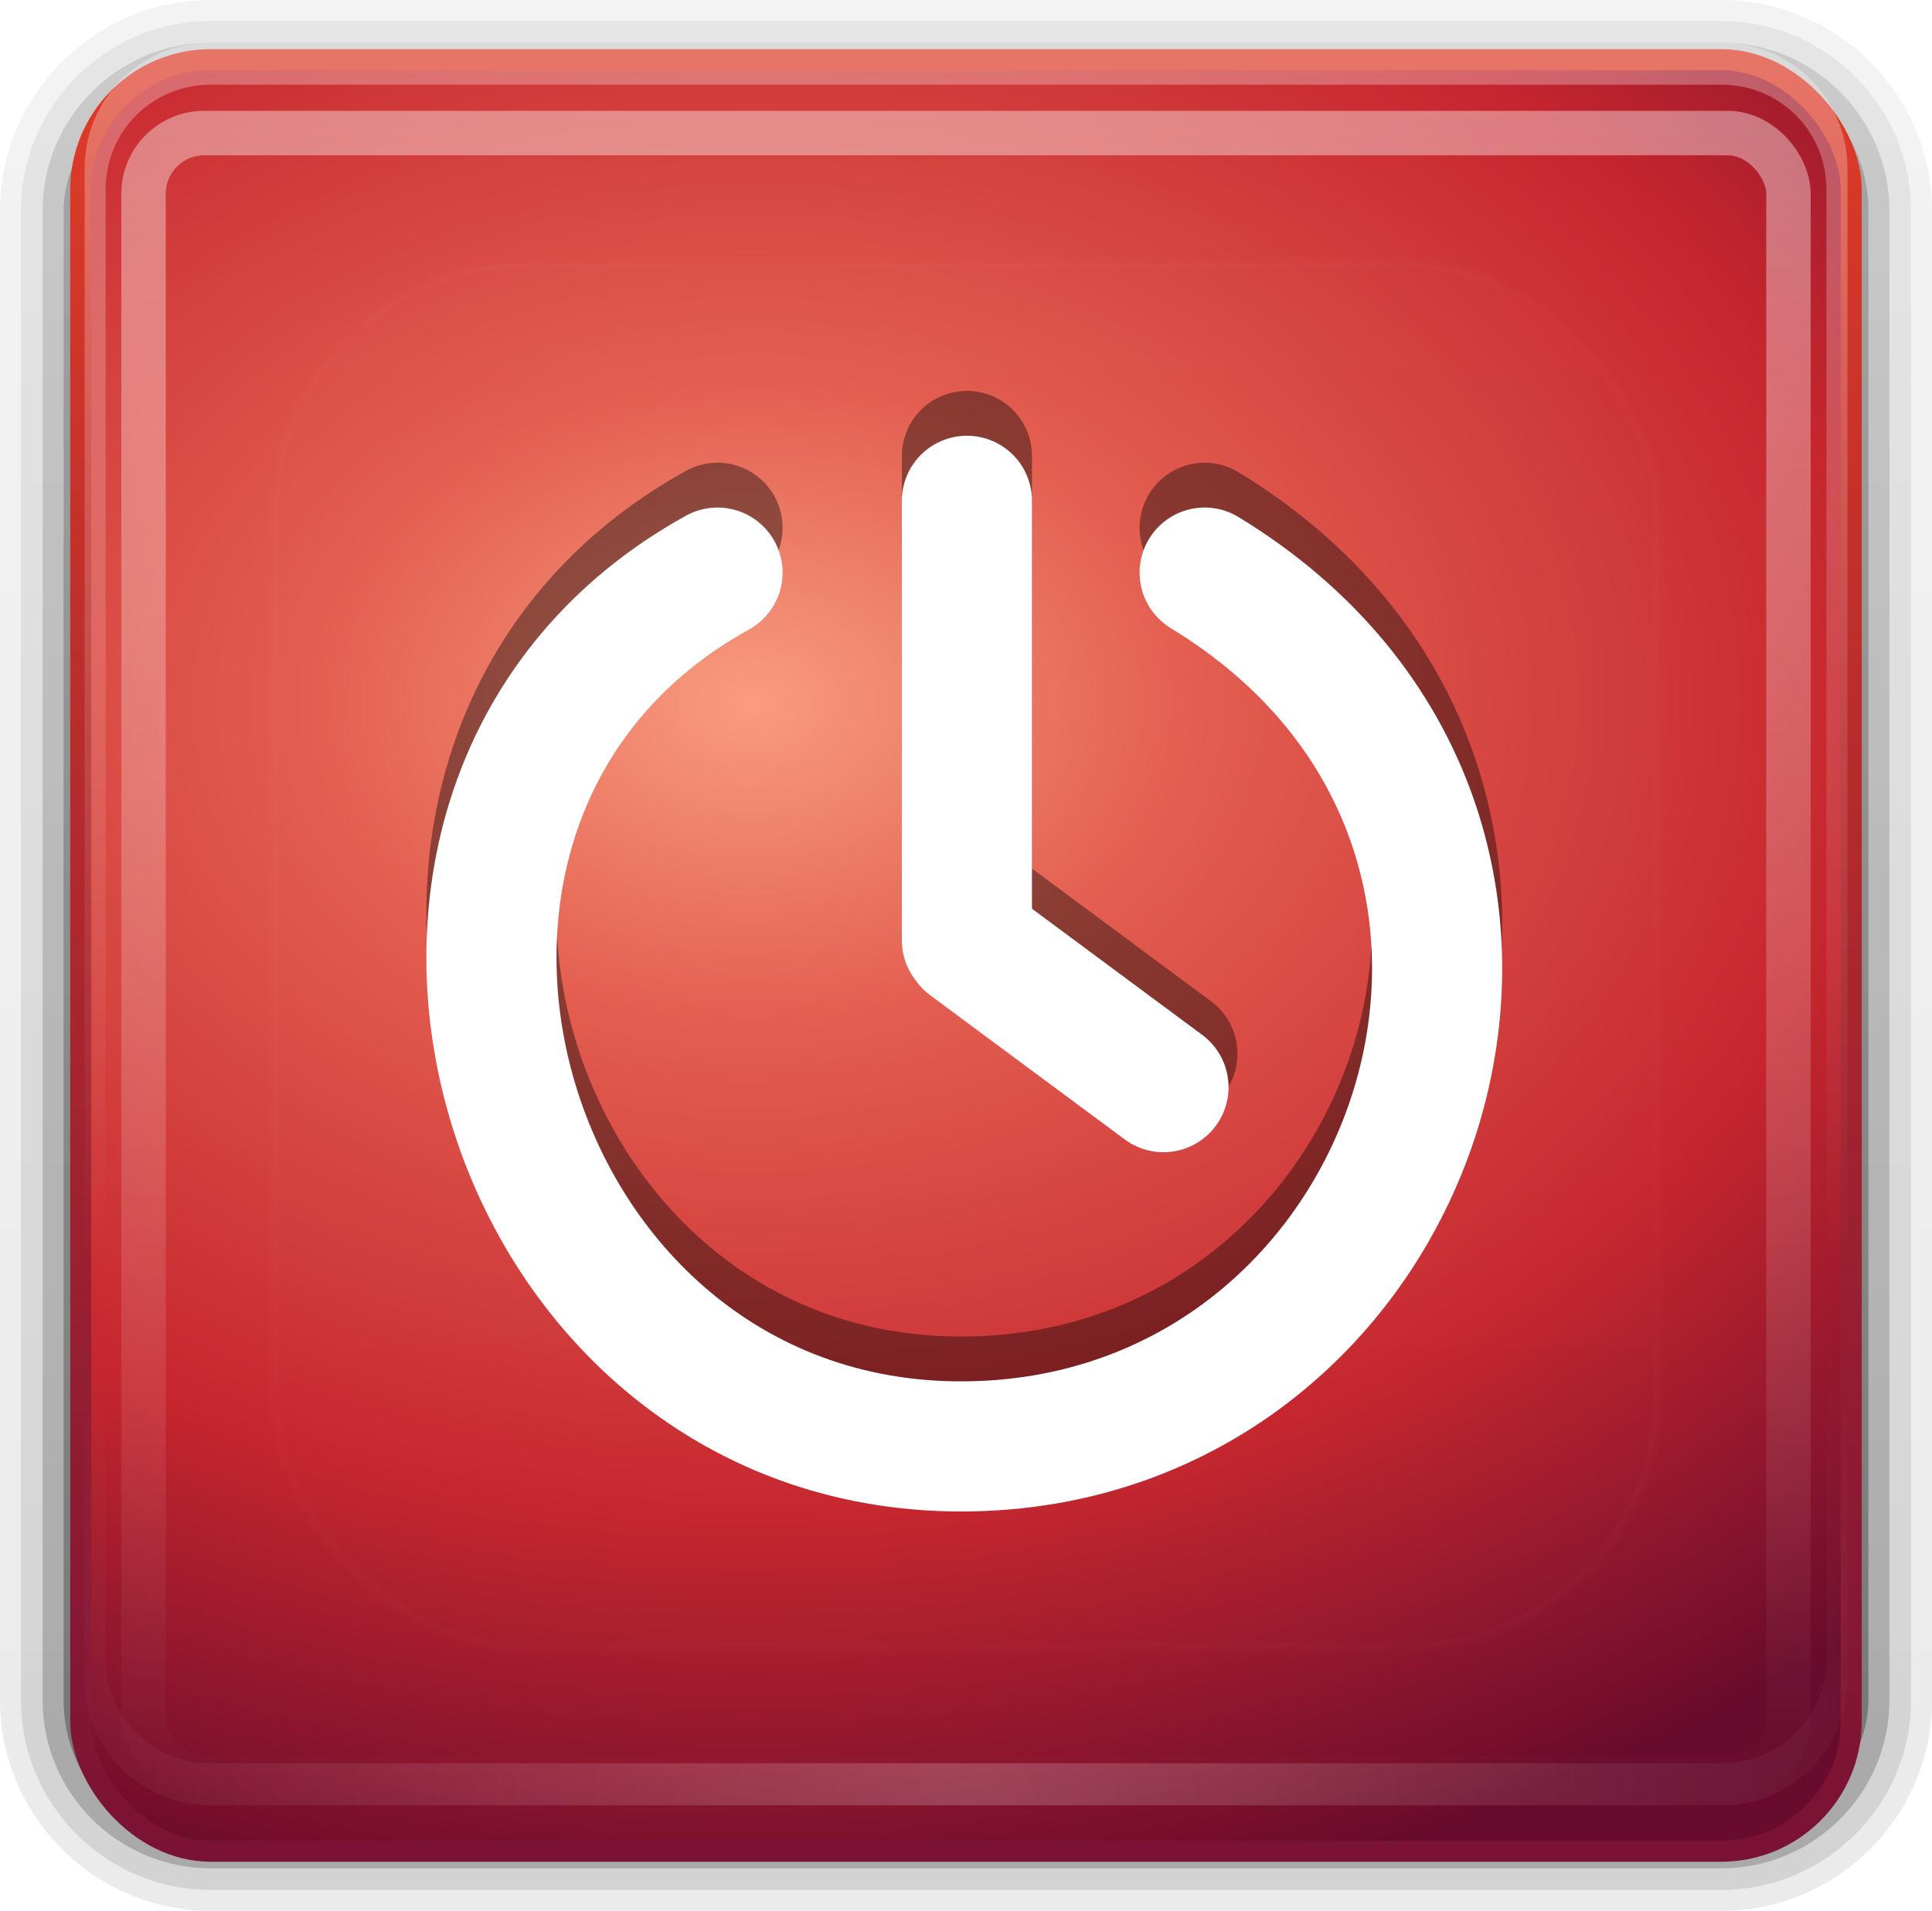 <?xml version="1.0" encoding="UTF-8" standalone="no"?>
<!-- Created with Inkscape (http://www.inkscape.org/) -->

<svg
   xmlns:dc="http://purl.org/dc/elements/1.1/"
   xmlns:cc="http://creativecommons.org/ns#"
   xmlns:rdf="http://www.w3.org/1999/02/22-rdf-syntax-ns#"
   xmlns:svg="http://www.w3.org/2000/svg"
   xmlns="http://www.w3.org/2000/svg"
   xmlns:xlink="http://www.w3.org/1999/xlink"
   xmlns:sodipodi="http://sodipodi.sourceforge.net/DTD/sodipodi-0.dtd"
   xmlns:inkscape="http://www.inkscape.org/namespaces/inkscape"
   width="92.062"
   height="91.062"
   id="svg2"
   version="1.1"
   inkscape:version="0.48.1 r9760"
   sodipodi:docname="Plantilla Faenza (3ª copia).svg">
  <defs
     id="defs4">
    <linearGradient
       gradientTransform="matrix(1.024,0,0,1.012,-1.143,-98.071)"
       gradientUnits="userSpaceOnUse"
       xlink:href="#ButtonShadow-0"
       id="linearGradient3122"
       y2="90.239"
       x2="32.251"
       y1="6.132"
       x1="32.251" />
    <linearGradient
       gradientTransform="translate(0,-97)"
       gradientUnits="userSpaceOnUse"
       xlink:href="#ButtonShadow-0"
       id="linearGradient3721"
       y2="90.239"
       x2="32.251"
       y1="6.132"
       x1="32.251" />
    <linearGradient
       gradientTransform="matrix(1.024,0,0,1.012,-1.143,-98.071)"
       gradientUnits="userSpaceOnUse"
       xlink:href="#ButtonShadow-0"
       id="linearGradient3725"
       y2="90.239"
       x2="32.251"
       y1="6.132"
       x1="32.251" />
    <linearGradient
       gradientTransform="matrix(1.024,0,0,1.012,-1.143,-98.071)"
       gradientUnits="userSpaceOnUse"
       xlink:href="#ButtonShadow-0"
       id="linearGradient3772"
       y2="90.239"
       x2="32.251"
       y1="6.132"
       x1="32.251" />
    <linearGradient
       gradientTransform="matrix(1.024,0,0,1.012,-1.143,-98.071)"
       gradientUnits="userSpaceOnUse"
       xlink:href="#ButtonShadow-0"
       id="linearGradient3780"
       y2="90.239"
       x2="32.251"
       y1="6.132"
       x1="32.251" />
    <linearGradient
       gradientTransform="matrix(1.006,0,0,0.994,100,0)"
       gradientUnits="userSpaceOnUse"
       id="ButtonShadow-0"
       y2="7.017"
       x2="45.448"
       y1="92.54"
       x1="45.448">
      <stop
         offset="0"
         style="stop-color:#000000;stop-opacity:1"
         id="stop3750-8" />
      <stop
         offset="1"
         style="stop-color:#000000;stop-opacity:0.588"
         id="stop3752-5" />
    </linearGradient>
    <linearGradient
       gradientTransform="matrix(0.643,0,0,0.655,6.803,2.723)"
       gradientUnits="userSpaceOnUse"
       xlink:href="#linearGradient5081"
       id="linearGradient4450"
       y2="12.029"
       x2="47.759"
       y1="5.283"
       x1="52.471" />
    <linearGradient
       gradientTransform="matrix(-0.643,0,0,0.655,89.209,2.723)"
       gradientUnits="userSpaceOnUse"
       xlink:href="#linearGradient5081"
       id="linearGradient4447"
       y2="12.778"
       x2="57.254"
       y1="10.53"
       x1="43.476" />
    <linearGradient
       gradientTransform="matrix(0.697,0,0,0.697,3.541,1.937)"
       gradientUnits="userSpaceOnUse"
       xlink:href="#linearGradient5118"
       id="linearGradient4381"
       y2="21.934"
       x2="64.607"
       y1="22.808"
       x1="58.41" />
    <linearGradient
       gradientTransform="matrix(0.697,0,0,0.697,3.541,1.937)"
       gradientUnits="userSpaceOnUse"
       xlink:href="#linearGradient5118"
       id="linearGradient4378"
       y2="55"
       x2="64.706"
       y1="54.138"
       x1="54.881" />
    <linearGradient
       gradientTransform="matrix(0.697,0,0,0.697,3.541,1.937)"
       gradientUnits="userSpaceOnUse"
       xlink:href="#linearGradient5137-9"
       id="linearGradient4375"
       y2="51.703"
       x2="69.919"
       y1="28.056"
       x1="63.582" />
    <linearGradient
       id="linearGradient5118">
      <stop
         offset="0"
         style="stop-color:#de1212;stop-opacity:1"
         id="stop5120" />
      <stop
         offset="0.5"
         style="stop-color:#f36565;stop-opacity:1"
         id="stop5128" />
      <stop
         offset="1"
         style="stop-color:#a20c0c;stop-opacity:1"
         id="stop5122" />
    </linearGradient>
    <linearGradient
       id="linearGradient5137-9">
      <stop
         offset="0"
         style="stop-color:#000000;stop-opacity:1"
         id="stop5139-3" />
      <stop
         offset="1"
         style="stop-color:#000000;stop-opacity:0"
         id="stop5141-7" />
    </linearGradient>
    <linearGradient
       gradientTransform="matrix(1.017,0,0,1.017,-1.103,-1.103)"
       gradientUnits="userSpaceOnUse"
       id="linearGradient5051-4"
       y2="5.425"
       x2="58.65"
       y1="122"
       x1="58.65">
      <stop
         offset="0"
         style="stop-color:#dcdcdc;stop-opacity:1"
         id="stop5053-5" />
      <stop
         offset="0.402"
         style="stop-color:#e4e4e4;stop-opacity:1"
         id="stop5057-0" />
      <stop
         offset="1"
         style="stop-color:#f0f0f0;stop-opacity:1"
         id="stop5055-2" />
    </linearGradient>
    <linearGradient
       spreadMethod="pad"
       gradientTransform="matrix(1.017,0,0,1.017,-1.103,-1.103)"
       gradientUnits="userSpaceOnUse"
       xlink:href="#linearGradient5051-4"
       id="linearGradient5059-3"
       y2="5.425"
       x2="58.65"
       y1="122"
       x1="58.65">
      <stop
         offset="0"
         style="stop-color:#dcdcdc;stop-opacity:1"
         id="stop5061-0" />
      <stop
         offset="0.402"
         style="stop-color:#e4e4e4;stop-opacity:1"
         id="stop5065-6" />
      <stop
         offset="1"
         style="stop-color:#f0f0f0;stop-opacity:1"
         id="stop5063-2" />
    </linearGradient>
    <linearGradient
       spreadMethod="pad"
       gradientTransform="matrix(1.017,0,0,1.017,-1.103,-1.103)"
       gradientUnits="userSpaceOnUse"
       xlink:href="#linearGradient5059-3"
       id="linearGradient5081"
       y2="5.425"
       x2="58.65"
       y1="122"
       x1="58.65">
      <stop
         offset="0"
         style="stop-color:#dcdcdc;stop-opacity:1"
         id="stop5083" />
      <stop
         offset="1"
         style="stop-color:#f0f0f0;stop-opacity:1"
         id="stop5085" />
    </linearGradient>
    <linearGradient
       gradientTransform="matrix(-0.712,0,0,0.712,36.6,2.441)"
       gradientUnits="userSpaceOnUse"
       xlink:href="#linearGradient5137"
       id="linearGradient4233"
       y2="30.389"
       x2="-28.793"
       y1="31.633"
       x1="-32.474" />
    <linearGradient
       gradientTransform="matrix(-0.712,0,0,0.712,53.559,2.441)"
       gradientUnits="userSpaceOnUse"
       xlink:href="#linearGradient3231"
       id="linearGradient4215"
       y2="4.894"
       x2="99.266"
       y1="123"
       x1="99.266" />
    <clipPath
       id="clipPath4211">
      <path
         style="fill:url(#linearGradient4215);fill-opacity:1;stroke:none;display:inline"
         id="path4213"
         inkscape:connector-curvature="0"
         d="m -28,6 c -3.324,0 -6,2.676 -6,6 l 0,0.531 0,70.938 L -34,84 c 0,3.324 2.676,6 6,6 l 0.531,0 7.469,0 30.969,0 c 0,0 0.247,-18.837 0,-21.781 C 10.482,62.412 -3.331,29.393 -10.5,6 L -20,6 -27.469,6 -28,6 z" />
    </clipPath>
    <linearGradient
       gradientUnits="userSpaceOnUse"
       xlink:href="#linearGradient4938"
       id="linearGradient4120"
       y2="99.266"
       x2="74.494"
       y1="99.266"
       x1="65.928" />
    <linearGradient
       gradientUnits="userSpaceOnUse"
       xlink:href="#linearGradient4938"
       id="linearGradient4118"
       y2="99.266"
       x2="74.494"
       y1="99.266"
       x1="65.928" />
    <linearGradient
       gradientTransform="matrix(-0.712,0,0,0.712,93.559,2.441)"
       gradientUnits="userSpaceOnUse"
       xlink:href="#linearGradient3231"
       id="linearGradient4084"
       y2="4.894"
       x2="99.266"
       y1="123"
       x1="99.266" />
    <linearGradient
       gradientTransform="matrix(0.712,0,0,0.712,2.441,2.441)"
       gradientUnits="userSpaceOnUse"
       xlink:href="#linearGradient3231"
       id="linearGradient4081"
       y2="4.894"
       x2="99.266"
       y1="123"
       x1="99.266" />
    <linearGradient
       gradientTransform="matrix(-0.712,0,0,0.712,93.559,2.441)"
       gradientUnits="userSpaceOnUse"
       xlink:href="#linearGradient3231"
       id="linearGradient4063"
       y2="23.497"
       x2="95.672"
       y1="16"
       x1="79.514" />
    <linearGradient
       gradientTransform="matrix(0.712,0,0,0.712,59.39,2.441)"
       gradientUnits="userSpaceOnUse"
       xlink:href="#linearGradient5137"
       id="linearGradient4050"
       y2="30.389"
       x2="-28.793"
       y1="31.633"
       x1="-32.474" />
    <linearGradient
       gradientTransform="matrix(0.712,0,0,0.712,2.441,2.441)"
       gradientUnits="userSpaceOnUse"
       xlink:href="#linearGradient3231"
       id="linearGradient4044"
       y2="19"
       x2="87.676"
       y1="34.894"
       x1="123.494" />
    <linearGradient
       gradientTransform="matrix(0.712,0,0,0.712,2.441,2.441)"
       gradientUnits="userSpaceOnUse"
       xlink:href="#linearGradient4812"
       id="linearGradient4040"
       y2="94.281"
       x2="67.482"
       y1="56.387"
       x1="69.894" />
    <linearGradient
       id="linearGradient4938">
      <stop
         offset="0"
         style="stop-color:#202020;stop-opacity:1"
         id="stop4940" />
      <stop
         offset="1"
         style="stop-color:#727272;stop-opacity:1"
         id="stop4942" />
    </linearGradient>
    <linearGradient
       id="linearGradient4812">
      <stop
         offset="0"
         style="stop-color:#ffffff;stop-opacity:1"
         id="stop4814" />
      <stop
         offset="1"
         style="stop-color:#ffffff;stop-opacity:0"
         id="stop4816" />
    </linearGradient>
    <linearGradient
       id="linearGradient5137">
      <stop
         offset="0"
         style="stop-color:#000000;stop-opacity:1"
         id="stop5139" />
      <stop
         offset="1"
         style="stop-color:#000000;stop-opacity:0"
         id="stop5141" />
    </linearGradient>
    <linearGradient
       id="linearGradient3231">
      <stop
         offset="0"
         style="stop-color:#514e4d;stop-opacity:1"
         id="stop3233" />
      <stop
         offset="1"
         style="stop-color:#767372;stop-opacity:1"
         id="stop3235" />
    </linearGradient>
    <linearGradient
       gradientTransform="matrix(1.017,0,0,1.017,-1.103,-1.103)"
       gradientUnits="userSpaceOnUse"
       id="linearGradient5051"
       y2="5.425"
       x2="58.65"
       y1="122"
       x1="58.65">
      <stop
         offset="0"
         style="stop-color:#dcdcdc;stop-opacity:1"
         id="stop5053" />
      <stop
         offset="0.402"
         style="stop-color:#e4e4e4;stop-opacity:1"
         id="stop5057" />
      <stop
         offset="1"
         style="stop-color:#f0f0f0;stop-opacity:1"
         id="stop5055" />
    </linearGradient>
    <linearGradient
       spreadMethod="pad"
       gradientTransform="matrix(1.017,0,0,1.017,-1.103,-1.103)"
       gradientUnits="userSpaceOnUse"
       xlink:href="#linearGradient5051"
       id="linearGradient5059"
       y2="5.425"
       x2="58.65"
       y1="122"
       x1="58.65">
      <stop
         offset="0"
         style="stop-color:#dcdcdc;stop-opacity:1"
         id="stop5061" />
      <stop
         offset="0.402"
         style="stop-color:#e4e4e4;stop-opacity:1"
         id="stop5065" />
      <stop
         offset="1"
         style="stop-color:#f0f0f0;stop-opacity:1"
         id="stop5063" />
    </linearGradient>
    <linearGradient
       spreadMethod="pad"
       gradientTransform="matrix(1.017,0,0,1.017,-1.103,-1.103)"
       gradientUnits="userSpaceOnUse"
       xlink:href="#linearGradient5059"
       id="linearGradient5095"
       y2="5.425"
       x2="58.65"
       y1="122"
       x1="58.65">
      <stop
         offset="0"
         style="stop-color:#dcdcdc;stop-opacity:1"
         id="stop5097" />
      <stop
         offset="0.896"
         style="stop-color:#f5f5f5;stop-opacity:1"
         id="stop5099" />
      <stop
         offset="1"
         style="stop-color:#8d8d8d;stop-opacity:1"
         id="stop5101" />
    </linearGradient>
    <linearGradient
       gradientTransform="matrix(0.799,0,0,0.799,-2.822,1.207)"
       gradientUnits="userSpaceOnUse"
       xlink:href="#linearGradient5095"
       id="linearGradient5172"
       y2="5.425"
       x2="58.65"
       y1="122"
       x1="58.65" />
    <clipPath
       id="clipPath3613">
      <rect
         style="fill:#ffffff;fill-opacity:1;fill-rule:nonzero;stroke:none"
         id="rect3615"
         y="6"
         x="6"
         ry="6"
         rx="6"
         height="84"
         width="84" />
    </clipPath>
    <radialGradient
       gradientTransform="matrix(1.157,0,0,0.996,-7.551,0.197)"
       gradientUnits="userSpaceOnUse"
       xlink:href="#linearGradient3737"
       id="radialGradient3619"
       fy="90.172"
       fx="48"
       r="42"
       cy="90.172"
       cx="48" />
    <linearGradient
       gradientUnits="userSpaceOnUse"
       xlink:href="#linearGradient3737"
       id="linearGradient3613"
       y2="138.661"
       x2="48"
       y1="20.221"
       x1="48" />
    <filter
       id="filter3794"
       color-interpolation-filters="sRGB"
       height="1.384"
       width="1.384"
       y="-0.192"
       x="-0.192">
      <feGaussianBlur
         stdDeviation="5.28"
         id="feGaussianBlur3796" />
    </filter>
    <linearGradient
       gradientUnits="userSpaceOnUse"
       xlink:href="#linearGradient3737"
       id="linearGradient3188"
       y2="63.893"
       x2="36.357"
       y1="6"
       x1="36.357" />
    <filter
       id="filter3174"
       color-interpolation-filters="sRGB">
      <feGaussianBlur
         stdDeviation="1.71"
         id="feGaussianBlur3176" />
    </filter>
    <linearGradient
       id="linearGradient3737">
      <stop
         offset="0"
         style="stop-color:#ffffff;stop-opacity:1"
         id="stop3739" />
      <stop
         offset="1"
         style="stop-color:#ffffff;stop-opacity:0"
         id="stop3741" />
    </linearGradient>
    <linearGradient
       gradientTransform="scale(1.006,0.994)"
       gradientUnits="userSpaceOnUse"
       id="ButtonShadow"
       y2="7.017"
       x2="45.448"
       y1="92.54"
       x1="45.448">
      <stop
         offset="0"
         style="stop-color:#000000;stop-opacity:1"
         id="stop3750" />
      <stop
         offset="1"
         style="stop-color:#000000;stop-opacity:0.588"
         id="stop3752" />
    </linearGradient>
    <linearGradient
       inkscape:collect="always"
       xlink:href="#linearGradient3737"
       id="linearGradient3387"
       gradientUnits="userSpaceOnUse"
       x1="48"
       y1="20.221"
       x2="48"
       y2="138.661" />
    <radialGradient
       inkscape:collect="always"
       xlink:href="#linearGradient3737"
       id="radialGradient3394"
       gradientUnits="userSpaceOnUse"
       gradientTransform="matrix(1.157,0,0,0.996,34.892,435.845)"
       cx="48"
       cy="90.172"
       fx="48"
       fy="90.172"
       r="42" />
    <linearGradient
       inkscape:collect="always"
       xlink:href="#linearGradient3737"
       id="linearGradient3397"
       gradientUnits="userSpaceOnUse"
       x1="36.357"
       y1="6"
       x2="36.357"
       y2="63.893"
       gradientTransform="translate(42.443,435.648)" />
    <linearGradient
       inkscape:collect="always"
       xlink:href="#linearGradient3231"
       id="linearGradient3400"
       gradientUnits="userSpaceOnUse"
       gradientTransform="matrix(-0.712,0,0,0.712,136.002,438.088)"
       x1="99.266"
       y1="123"
       x2="99.266"
       y2="4.894" />
    <linearGradient
       inkscape:collect="always"
       xlink:href="#linearGradient3231"
       id="linearGradient3402"
       gradientUnits="userSpaceOnUse"
       gradientTransform="matrix(-0.712,0,0,0.712,136.002,438.088)"
       x1="79.514"
       y1="16"
       x2="95.672"
       y2="23.497" />
    <linearGradient
       inkscape:collect="always"
       xlink:href="#linearGradient3231"
       id="linearGradient3404"
       gradientUnits="userSpaceOnUse"
       gradientTransform="matrix(0.712,0,0,0.712,44.884,438.088)"
       x1="99.266"
       y1="123"
       x2="99.266"
       y2="4.894" />
    <linearGradient
       inkscape:collect="always"
       xlink:href="#linearGradient5137"
       id="linearGradient3406"
       gradientUnits="userSpaceOnUse"
       gradientTransform="matrix(0.712,0,0,0.712,101.833,438.088)"
       x1="-32.474"
       y1="31.633"
       x2="-28.793"
       y2="30.389" />
    <linearGradient
       inkscape:collect="always"
       xlink:href="#linearGradient3231"
       id="linearGradient3408"
       gradientUnits="userSpaceOnUse"
       gradientTransform="matrix(0.712,0,0,0.712,44.884,438.088)"
       x1="123.494"
       y1="34.894"
       x2="87.676"
       y2="19" />
    <linearGradient
       inkscape:collect="always"
       xlink:href="#linearGradient4812"
       id="linearGradient3410"
       gradientUnits="userSpaceOnUse"
       gradientTransform="matrix(0.712,0,0,0.712,44.884,438.088)"
       x1="69.894"
       y1="56.387"
       x2="67.482"
       y2="94.281" />
    <linearGradient
       inkscape:collect="always"
       xlink:href="#linearGradient5137"
       id="linearGradient3424"
       gradientUnits="userSpaceOnUse"
       gradientTransform="matrix(-0.712,0,0,0.712,79.043,438.088)"
       x1="-32.474"
       y1="31.633"
       x2="-28.793"
       y2="30.389" />
    <linearGradient
       inkscape:collect="always"
       xlink:href="#linearGradient5081"
       id="linearGradient3461"
       gradientUnits="userSpaceOnUse"
       gradientTransform="matrix(-0.643,0,0,0.655,131.652,438.371)"
       x1="43.476"
       y1="10.53"
       x2="57.254"
       y2="12.778" />
    <linearGradient
       inkscape:collect="always"
       xlink:href="#linearGradient5081"
       id="linearGradient3464"
       gradientUnits="userSpaceOnUse"
       gradientTransform="matrix(0.643,0,0,0.655,49.246,438.371)"
       x1="52.471"
       y1="5.283"
       x2="47.759"
       y2="12.029" />
    <linearGradient
       inkscape:collect="always"
       xlink:href="#linearGradient5137-9"
       id="linearGradient3471"
       gradientUnits="userSpaceOnUse"
       gradientTransform="matrix(0.697,0,0,0.697,45.984,437.585)"
       x1="63.582"
       y1="28.056"
       x2="69.919"
       y2="51.703" />
    <linearGradient
       inkscape:collect="always"
       xlink:href="#linearGradient5118"
       id="linearGradient3474"
       gradientUnits="userSpaceOnUse"
       gradientTransform="matrix(0.697,0,0,0.697,45.984,437.585)"
       x1="54.881"
       y1="54.138"
       x2="64.706"
       y2="55" />
    <linearGradient
       inkscape:collect="always"
       xlink:href="#linearGradient5118"
       id="linearGradient3477"
       gradientUnits="userSpaceOnUse"
       gradientTransform="matrix(0.697,0,0,0.697,45.984,437.585)"
       x1="58.41"
       y1="22.808"
       x2="64.607"
       y2="21.934" />
    <linearGradient
       inkscape:collect="always"
       xlink:href="#linearGradient5095"
       id="linearGradient3485"
       gradientUnits="userSpaceOnUse"
       gradientTransform="matrix(0.799,0,0,0.799,39.621,436.854)"
       x1="58.65"
       y1="122"
       x2="58.65"
       y2="5.425" />
    <linearGradient
       inkscape:collect="always"
       xlink:href="#ButtonShadow-0"
       id="linearGradient3489"
       gradientUnits="userSpaceOnUse"
       gradientTransform="translate(42.443,-532.648)"
       x1="32.251"
       y1="6.132"
       x2="32.251"
       y2="90.239" />
    <linearGradient
       inkscape:collect="always"
       xlink:href="#ButtonShadow-0"
       id="linearGradient3492"
       gradientUnits="userSpaceOnUse"
       gradientTransform="matrix(1.024,0,0,1.012,41.3,-533.719)"
       x1="32.251"
       y1="6.132"
       x2="32.251"
       y2="90.239" />
    <linearGradient
       inkscape:collect="always"
       xlink:href="#ButtonShadow-0"
       id="linearGradient3495"
       gradientUnits="userSpaceOnUse"
       gradientTransform="matrix(1.024,0,0,-1.012,41.3,533.719)"
       x1="32.251"
       y1="6.132"
       x2="32.251"
       y2="90.239" />
    <linearGradient
       inkscape:collect="always"
       xlink:href="#ButtonShadow-0"
       id="linearGradient3498"
       gradientUnits="userSpaceOnUse"
       gradientTransform="matrix(1.024,0,0,-1.012,41.3,533.719)"
       x1="32.251"
       y1="6.132"
       x2="32.251"
       y2="90.239" />
    <linearGradient
       inkscape:collect="always"
       xlink:href="#ButtonShadow-0"
       id="linearGradient3501"
       gradientUnits="userSpaceOnUse"
       gradientTransform="matrix(1.024,0,0,-1.012,41.3,533.719)"
       x1="32.251"
       y1="6.132"
       x2="32.251"
       y2="90.239" />
    <linearGradient
       inkscape:collect="always"
       xlink:href="#ButtonShadow"
       id="linearGradient3504"
       gradientUnits="userSpaceOnUse"
       gradientTransform="matrix(1.006,0,0,0.994,126.286,428.576)"
       x1="45.448"
       y1="92.54"
       x2="45.448"
       y2="7.017" />
    <linearGradient
       inkscape:collect="always"
       xlink:href="#linearGradient4938"
       id="linearGradient3524"
       gradientUnits="userSpaceOnUse"
       x1="65.928"
       y1="99.266"
       x2="74.494"
       y2="99.266" />
    <linearGradient
       inkscape:collect="always"
       xlink:href="#linearGradient4938"
       id="linearGradient3526"
       gradientUnits="userSpaceOnUse"
       x1="65.928"
       y1="99.266"
       x2="74.494"
       y2="99.266" />
    <linearGradient
       inkscape:collect="always"
       xlink:href="#linearGradient4938"
       id="linearGradient3529"
       gradientUnits="userSpaceOnUse"
       x1="65.928"
       y1="99.266"
       x2="74.494"
       y2="99.266"
       gradientTransform="matrix(0.369,0.369,-0.369,0.369,104.023,443.823)" />
    <linearGradient
       inkscape:collect="always"
       xlink:href="#linearGradient4938"
       id="linearGradient3532"
       gradientUnits="userSpaceOnUse"
       x1="65.928"
       y1="99.266"
       x2="74.494"
       y2="99.266"
       gradientTransform="matrix(-0.47,-0.47,0.47,-0.47,79.632,586.093)" />
    <linearGradient
       inkscape:collect="always"
       xlink:href="#linearGradient3737"
       id="linearGradient3540"
       gradientUnits="userSpaceOnUse"
       x1="48"
       y1="20.221"
       x2="48"
       y2="138.661" />
    <clipPath
       clipPathUnits="userSpaceOnUse"
       id="clipPath3562">
      <rect
         ry="18.84"
         y="482.421"
         x="238.884"
         height="259.663"
         width="256.591"
         id="rect3564"
         style="color:#000000;fill:#1e1e1e;fill-opacity:1;fill-rule:nonzero;stroke:none;stroke-width:1px;marker:none;visibility:visible;display:inline;overflow:visible;enable-background:accumulate" />
    </clipPath>
    <linearGradient
       inkscape:collect="always"
       xlink:href="#linearGradient3737"
       id="linearGradient3618"
       gradientUnits="userSpaceOnUse"
       x1="48"
       y1="20.221"
       x2="48"
       y2="138.661" />
    <linearGradient
       inkscape:collect="always"
       xlink:href="#linearGradient3737"
       id="linearGradient3205"
       gradientUnits="userSpaceOnUse"
       x1="48"
       y1="20.221"
       x2="48"
       y2="138.661" />
    <linearGradient
       inkscape:collect="always"
       xlink:href="#linearGradient3737"
       id="linearGradient3236"
       gradientUnits="userSpaceOnUse"
       x1="48"
       y1="20.221"
       x2="48"
       y2="138.661" />
    <linearGradient
       inkscape:collect="always"
       xlink:href="#linearGradient3737"
       id="linearGradient3265"
       gradientUnits="userSpaceOnUse"
       x1="48"
       y1="20.221"
       x2="48"
       y2="138.661" />
    <linearGradient
       inkscape:collect="always"
       xlink:href="#linearGradient3737"
       id="linearGradient3293"
       gradientUnits="userSpaceOnUse"
       x1="48"
       y1="20.221"
       x2="48"
       y2="138.661" />
    <linearGradient
       inkscape:collect="always"
       xlink:href="#ButtonShadow-0"
       id="linearGradient3306"
       gradientUnits="userSpaceOnUse"
       gradientTransform="matrix(1.024,0,0,-1.012,41.3,533.719)"
       x1="32.251"
       y1="6.132"
       x2="32.251"
       y2="90.239" />
    <linearGradient
       inkscape:collect="always"
       xlink:href="#ButtonShadow-0"
       id="linearGradient3308"
       gradientUnits="userSpaceOnUse"
       gradientTransform="matrix(1.024,0,0,-1.012,41.3,533.719)"
       x1="32.251"
       y1="6.132"
       x2="32.251"
       y2="90.239" />
    <linearGradient
       inkscape:collect="always"
       xlink:href="#ButtonShadow-0"
       id="linearGradient3310"
       gradientUnits="userSpaceOnUse"
       gradientTransform="matrix(1.024,0,0,-1.012,41.3,533.719)"
       x1="32.251"
       y1="6.132"
       x2="32.251"
       y2="90.239" />
    <linearGradient
       inkscape:collect="always"
       xlink:href="#ButtonShadow-0"
       id="linearGradient3312"
       gradientUnits="userSpaceOnUse"
       gradientTransform="matrix(1.024,0,0,1.012,41.3,-533.719)"
       x1="32.251"
       y1="6.132"
       x2="32.251"
       y2="90.239" />
    <linearGradient
       inkscape:collect="always"
       xlink:href="#ButtonShadow-0"
       id="linearGradient3314"
       gradientUnits="userSpaceOnUse"
       gradientTransform="translate(42.443,-532.648)"
       x1="32.251"
       y1="6.132"
       x2="32.251"
       y2="90.239" />
    <linearGradient
       inkscape:collect="always"
       xlink:href="#linearGradient3737"
       id="linearGradient3316"
       gradientUnits="userSpaceOnUse"
       gradientTransform="translate(42.443,435.648)"
       x1="36.357"
       y1="6"
       x2="36.357"
       y2="63.893" />
    <radialGradient
       inkscape:collect="always"
       xlink:href="#linearGradient3737"
       id="radialGradient3318"
       gradientUnits="userSpaceOnUse"
       gradientTransform="matrix(1.157,0,0,0.996,34.892,435.845)"
       cx="48"
       cy="90.172"
       fx="48"
       fy="90.172"
       r="42" />
    <linearGradient
       inkscape:collect="always"
       xlink:href="#linearGradient3737"
       id="linearGradient3320"
       gradientUnits="userSpaceOnUse"
       x1="48"
       y1="20.221"
       x2="48"
       y2="138.661" />
    <linearGradient
       inkscape:collect="always"
       xlink:href="#linearGradient3737"
       id="linearGradient3332"
       gradientUnits="userSpaceOnUse"
       x1="48"
       y1="20.221"
       x2="48"
       y2="138.661" />
    <radialGradient
       inkscape:collect="always"
       xlink:href="#linearGradient3737"
       id="radialGradient4139"
       gradientUnits="userSpaceOnUse"
       gradientTransform="matrix(1.157,0,0,0.996,34.892,435.845)"
       cx="48"
       cy="90.172"
       fx="48"
       fy="90.172"
       r="42" />
    <linearGradient
       inkscape:collect="always"
       xlink:href="#linearGradient3737"
       id="linearGradient4142"
       gradientUnits="userSpaceOnUse"
       gradientTransform="translate(42.443,435.648)"
       x1="36.357"
       y1="6"
       x2="36.357"
       y2="63.893" />
    <linearGradient
       inkscape:collect="always"
       xlink:href="#ButtonShadow-0"
       id="linearGradient4145"
       gradientUnits="userSpaceOnUse"
       gradientTransform="translate(42.443,-532.648)"
       x1="32.251"
       y1="6.132"
       x2="32.251"
       y2="90.239" />
    <linearGradient
       inkscape:collect="always"
       xlink:href="#ButtonShadow-0"
       id="linearGradient4148"
       gradientUnits="userSpaceOnUse"
       gradientTransform="matrix(1.024,0,0,1.012,41.3,-533.719)"
       x1="32.251"
       y1="6.132"
       x2="32.251"
       y2="90.239" />
    <linearGradient
       inkscape:collect="always"
       xlink:href="#ButtonShadow-0"
       id="linearGradient4151"
       gradientUnits="userSpaceOnUse"
       gradientTransform="matrix(1.024,0,0,-1.012,41.3,533.719)"
       x1="32.251"
       y1="6.132"
       x2="32.251"
       y2="90.239" />
    <linearGradient
       inkscape:collect="always"
       xlink:href="#ButtonShadow-0"
       id="linearGradient4154"
       gradientUnits="userSpaceOnUse"
       gradientTransform="matrix(1.024,0,0,-1.012,41.3,533.719)"
       x1="32.251"
       y1="6.132"
       x2="32.251"
       y2="90.239" />
    <linearGradient
       inkscape:collect="always"
       xlink:href="#ButtonShadow-0"
       id="linearGradient4157"
       gradientUnits="userSpaceOnUse"
       gradientTransform="matrix(1.024,0,0,-1.012,41.3,533.719)"
       x1="32.251"
       y1="6.132"
       x2="32.251"
       y2="90.239" />
    <linearGradient
       y2="39.999"
       x2="25.058"
       y1="47.028"
       x1="25.058"
       gradientUnits="userSpaceOnUse"
       id="linearGradient3768"
       xlink:href="#linearGradient3702"
       inkscape:collect="always" />
    <radialGradient
       r="2.5"
       fy="43.5"
       fx="4.993"
       cy="43.5"
       cx="4.993"
       gradientTransform="matrix(2.004,0,0,1.4,-20.012,-104.4)"
       gradientUnits="userSpaceOnUse"
       id="radialGradient3766"
       xlink:href="#linearGradient3688"
       inkscape:collect="always" />
    <radialGradient
       r="2.5"
       fy="43.5"
       fx="4.993"
       cy="43.5"
       cx="4.993"
       gradientTransform="matrix(2.004,0,0,1.4,27.988,-17.4)"
       gradientUnits="userSpaceOnUse"
       id="radialGradient3764"
       xlink:href="#linearGradient3688"
       inkscape:collect="always" />
    <inkscape:perspective
       sodipodi:type="inkscape:persp3d"
       inkscape:vp_x="0 : 0.5 : 1"
       inkscape:vp_y="0 : 1000 : 0"
       inkscape:vp_z="1 : 0.5 : 1"
       inkscape:persp3d-origin="0.5 : 0.33333333 : 1"
       id="perspective2929" />
    <inkscape:perspective
       sodipodi:type="inkscape:persp3d"
       inkscape:vp_x="0 : 0.5 : 1"
       inkscape:vp_y="0 : 1000 : 0"
       inkscape:vp_z="1 : 0.5 : 1"
       inkscape:persp3d-origin="0.5 : 0.33333333 : 1"
       id="perspective2901" />
    <linearGradient
       y2="3.899"
       x2="24"
       y1="44"
       x1="24"
       gradientTransform="translate(2,0.967)"
       gradientUnits="userSpaceOnUse"
       id="linearGradient2864"
       xlink:href="#linearGradient2490"
       inkscape:collect="always" />
    <radialGradient
       r="20"
       fy="10.424"
       fx="12.011"
       cy="10.424"
       cx="12.011"
       gradientTransform="matrix(5.6341942e-8,1.68,-2.424,1.0380855e-8,46.478,-5.927)"
       gradientUnits="userSpaceOnUse"
       id="radialGradient2862"
       xlink:href="#linearGradient3242"
       inkscape:collect="always" />
    <linearGradient
       y2="43"
       x2="24"
       y1="5"
       x1="24"
       gradientTransform="translate(2,0.967)"
       gradientUnits="userSpaceOnUse"
       id="linearGradient2859"
       xlink:href="#linearGradient3308-4-6"
       inkscape:collect="always" />
    <linearGradient
       gradientTransform="translate(0,0.967)"
       gradientUnits="userSpaceOnUse"
       xlink:href="#linearGradient3308-4-6"
       id="linearGradient2855"
       y2="43"
       x2="24"
       y1="5"
       x1="24" />
    <linearGradient
       id="linearGradient3308-4-6">
      <stop
         offset="0"
         style="stop-color:white;stop-opacity:1"
         id="stop3310-1-4" />
      <stop
         offset="1"
         style="stop-color:white;stop-opacity:0"
         id="stop3312-5-3" />
    </linearGradient>
    <radialGradient
       gradientTransform="matrix(5.6341942e-8,1.68,-2.424,1.0380855e-8,44.478,-5.927)"
       gradientUnits="userSpaceOnUse"
       xlink:href="#linearGradient3242"
       id="radialGradient2863"
       fy="10.424"
       fx="12.011"
       r="20"
       cy="10.424"
       cx="12.011" />
    <linearGradient
       id="linearGradient3242">
      <stop
         offset="0"
         style="stop-color:#f89b7e;stop-opacity:1"
         id="stop3244" />
      <stop
         offset="0.262"
         style="stop-color:#e35d4f;stop-opacity:1"
         id="stop3246" />
      <stop
         offset="0.661"
         style="stop-color:#c6262e;stop-opacity:1"
         id="stop3248" />
      <stop
         offset="1"
         style="stop-color:#690b2c;stop-opacity:1"
         id="stop3250" />
    </linearGradient>
    <linearGradient
       gradientTransform="translate(0,0.967)"
       gradientUnits="userSpaceOnUse"
       xlink:href="#linearGradient2490"
       id="linearGradient2865"
       y2="3.899"
       x2="24"
       y1="44"
       x1="24" />
    <linearGradient
       id="linearGradient2490">
      <stop
         offset="0"
         style="stop-color:#791235;stop-opacity:1"
         id="stop2492" />
      <stop
         offset="1"
         style="stop-color:#dd3b27;stop-opacity:1"
         id="stop2494" />
    </linearGradient>
    <radialGradient
       gradientTransform="matrix(2.004,0,0,1.4,27.988,-17.4)"
       gradientUnits="userSpaceOnUse"
       xlink:href="#linearGradient3688"
       id="radialGradient2873"
       fy="43.5"
       fx="4.993"
       r="2.5"
       cy="43.5"
       cx="4.993" />
    <linearGradient
       id="linearGradient3688">
      <stop
         offset="0"
         style="stop-color:black;stop-opacity:1"
         id="stop3690" />
      <stop
         offset="1"
         style="stop-color:black;stop-opacity:0"
         id="stop3692" />
    </linearGradient>
    <radialGradient
       gradientTransform="matrix(2.004,0,0,1.4,-20.012,-104.4)"
       gradientUnits="userSpaceOnUse"
       xlink:href="#linearGradient3688"
       id="radialGradient2875"
       fy="43.5"
       fx="4.993"
       r="2.5"
       cy="43.5"
       cx="4.993" />
    <linearGradient
       gradientUnits="userSpaceOnUse"
       xlink:href="#linearGradient3702"
       id="linearGradient2877"
       y2="39.999"
       x2="25.058"
       y1="47.028"
       x1="25.058" />
    <linearGradient
       id="linearGradient3702">
      <stop
         offset="0"
         style="stop-color:black;stop-opacity:0"
         id="stop3704" />
      <stop
         offset="0.5"
         style="stop-color:black;stop-opacity:1"
         id="stop3710" />
      <stop
         offset="1"
         style="stop-color:black;stop-opacity:0"
         id="stop3706" />
    </linearGradient>
    <inkscape:perspective
       id="perspective46"
       inkscape:persp3d-origin="24 : 16 : 1"
       inkscape:vp_z="48 : 24 : 1"
       inkscape:vp_y="0 : 1000 : 0"
       inkscape:vp_x="0 : 24 : 1"
       sodipodi:type="inkscape:persp3d" />
    <linearGradient
       inkscape:collect="always"
       xlink:href="#linearGradient3308-4-6"
       id="linearGradient14583"
       gradientUnits="userSpaceOnUse"
       gradientTransform="matrix(2.118,0,0,2.118,-140.399,434.306)"
       x1="24"
       y1="5"
       x2="24"
       y2="43" />
    <radialGradient
       inkscape:collect="always"
       xlink:href="#linearGradient3242"
       id="radialGradient14586"
       gradientUnits="userSpaceOnUse"
       gradientTransform="matrix(5.6341942e-8,1.68,-2.424,1.0380855e-8,217.88,453.151)"
       cx="12.011"
       cy="10.424"
       fx="12.011"
       fy="10.424"
       r="20" />
    <linearGradient
       inkscape:collect="always"
       xlink:href="#linearGradient2490"
       id="linearGradient14588"
       gradientUnits="userSpaceOnUse"
       gradientTransform="translate(173.402,460.045)"
       x1="24"
       y1="44"
       x2="24"
       y2="3.899" />
    <radialGradient
       inkscape:collect="always"
       xlink:href="#linearGradient3688"
       id="radialGradient14595"
       gradientUnits="userSpaceOnUse"
       gradientTransform="matrix(2.004,0,0,1.4,27.988,-17.4)"
       cx="4.993"
       cy="43.5"
       fx="4.993"
       fy="43.5"
       r="2.5" />
    <radialGradient
       inkscape:collect="always"
       xlink:href="#linearGradient3688"
       id="radialGradient14597"
       gradientUnits="userSpaceOnUse"
       gradientTransform="matrix(2.004,0,0,1.4,-20.012,-104.4)"
       cx="4.993"
       cy="43.5"
       fx="4.993"
       fy="43.5"
       r="2.5" />
    <linearGradient
       inkscape:collect="always"
       xlink:href="#linearGradient3702"
       id="linearGradient14599"
       gradientUnits="userSpaceOnUse"
       x1="25.058"
       y1="47.028"
       x2="25.058"
       y2="39.999" />
    <radialGradient
       inkscape:collect="always"
       xlink:href="#linearGradient3688"
       id="radialGradient14605"
       gradientUnits="userSpaceOnUse"
       gradientTransform="matrix(2.004,0,0,1.4,27.988,-17.4)"
       cx="4.993"
       cy="43.5"
       fx="4.993"
       fy="43.5"
       r="2.5" />
    <radialGradient
       inkscape:collect="always"
       xlink:href="#linearGradient3688"
       id="radialGradient14607"
       gradientUnits="userSpaceOnUse"
       gradientTransform="matrix(2.004,0,0,1.4,-20.012,-104.4)"
       cx="4.993"
       cy="43.5"
       fx="4.993"
       fy="43.5"
       r="2.5" />
    <linearGradient
       inkscape:collect="always"
       xlink:href="#linearGradient3702"
       id="linearGradient14609"
       gradientUnits="userSpaceOnUse"
       x1="25.058"
       y1="47.028"
       x2="25.058"
       y2="39.999" />
    <linearGradient
       inkscape:collect="always"
       xlink:href="#linearGradient3702"
       id="linearGradient14612"
       gradientUnits="userSpaceOnUse"
       x1="25.058"
       y1="47.028"
       x2="25.058"
       y2="39.999"
       gradientTransform="matrix(1.158,0,0,0.571,169.612,478.221)" />
    <radialGradient
       inkscape:collect="always"
       xlink:href="#linearGradient3688"
       id="radialGradient14615"
       gradientUnits="userSpaceOnUse"
       gradientTransform="matrix(2.32,0,0,0.8,-192.784,-537.878)"
       cx="4.993"
       cy="43.5"
       fx="4.993"
       fy="43.5"
       r="2.5" />
    <radialGradient
       inkscape:collect="always"
       xlink:href="#linearGradient3688"
       id="radialGradient14618"
       gradientUnits="userSpaceOnUse"
       gradientTransform="matrix(2.32,0,0,0.8,202.02,468.278)"
       cx="4.993"
       cy="43.5"
       fx="4.993"
       fy="43.5"
       r="2.5" />
    <linearGradient
       id="linearGradient3242-0">
      <stop
         offset="0"
         style="stop-color:#f89b7e;stop-opacity:1"
         id="stop3244-3" />
      <stop
         offset="0.262"
         style="stop-color:#e35d4f;stop-opacity:1"
         id="stop3246-6" />
      <stop
         offset="0.661"
         style="stop-color:#c6262e;stop-opacity:1"
         id="stop3248-3" />
      <stop
         offset="1"
         style="stop-color:#690b2c;stop-opacity:1"
         id="stop3250-2" />
    </linearGradient>
    <linearGradient
       inkscape:collect="always"
       xlink:href="#linearGradient2490-9"
       id="linearGradient14588-9"
       gradientUnits="userSpaceOnUse"
       gradientTransform="translate(159.83,470.76)"
       x1="-249.929"
       y1="57.214"
       x2="-251"
       y2="-27.172" />
    <linearGradient
       id="linearGradient2490-9">
      <stop
         offset="0"
         style="stop-color:#791235;stop-opacity:1"
         id="stop2492-6" />
      <stop
         offset="1"
         style="stop-color:#dd3b27;stop-opacity:1"
         id="stop2494-1" />
    </linearGradient>
    <radialGradient
       r="20"
       fy="10.424"
       fx="12.011"
       cy="10.424"
       cx="12.011"
       gradientTransform="matrix(5.6341942e-8,1.68,-2.424,1.0380855e-8,40.478,-10.894)"
       gradientUnits="userSpaceOnUse"
       id="radialGradient14641"
       xlink:href="#linearGradient3242-0"
       inkscape:collect="always" />
    <linearGradient
       y2="3.899"
       x2="24"
       y1="44"
       x1="24"
       gradientTransform="translate(-4,-4)"
       gradientUnits="userSpaceOnUse"
       id="linearGradient14643"
       xlink:href="#linearGradient2490-9"
       inkscape:collect="always" />
    <radialGradient
       inkscape:collect="always"
       xlink:href="#linearGradient3242"
       id="radialGradient15189"
       cx="-106.727"
       cy="499.283"
       fx="-106.727"
       fy="499.283"
       r="42.684"
       gradientTransform="matrix(0.005,1.375,-1.889,0.007,843.896,616.325)"
       gradientUnits="userSpaceOnUse" />
    <linearGradient
       inkscape:collect="always"
       xlink:href="#linearGradient3308-4-6"
       id="linearGradient15214"
       gradientUnits="userSpaceOnUse"
       gradientTransform="matrix(2.118,0,0,2.118,-118.993,434.306)"
       x1="24"
       y1="5"
       x2="24"
       y2="43" />
    <radialGradient
       inkscape:collect="always"
       xlink:href="#linearGradient3242"
       id="radialGradient15216"
       gradientUnits="userSpaceOnUse"
       gradientTransform="matrix(0.005,1.375,-1.889,0.007,865.302,616.325)"
       cx="-106.727"
       cy="499.283"
       fx="-106.727"
       fy="499.283"
       r="42.684" />
    <linearGradient
       inkscape:collect="always"
       xlink:href="#linearGradient2490-9"
       id="linearGradient15218"
       gradientUnits="userSpaceOnUse"
       gradientTransform="translate(181.236,470.76)"
       x1="-249.929"
       y1="57.214"
       x2="-251"
       y2="-27.172" />
    <radialGradient
       inkscape:collect="always"
       xlink:href="#linearGradient3242"
       id="radialGradient15230"
       gradientUnits="userSpaceOnUse"
       gradientTransform="matrix(0.005,1.375,-1.889,0.007,865.302,616.325)"
       cx="-106.727"
       cy="499.283"
       fx="-106.727"
       fy="499.283"
       r="42.684" />
    <linearGradient
       inkscape:collect="always"
       xlink:href="#linearGradient2490-9"
       id="linearGradient15232"
       gradientUnits="userSpaceOnUse"
       gradientTransform="translate(181.236,470.76)"
       x1="-249.929"
       y1="57.214"
       x2="-251"
       y2="-27.172" />
    <linearGradient
       inkscape:collect="always"
       xlink:href="#linearGradient3308-4-6"
       id="linearGradient15234"
       gradientUnits="userSpaceOnUse"
       gradientTransform="matrix(2.118,0,0,2.118,-118.993,434.306)"
       x1="24"
       y1="5"
       x2="24"
       y2="43" />
  </defs>
  <sodipodi:namedview
     id="base"
     pagecolor="#ffffff"
     bordercolor="#666666"
     borderopacity="1.0"
     inkscape:pageopacity="0.0"
     inkscape:pageshadow="2"
     inkscape:zoom="0.49497475"
     inkscape:cx="-578.83595"
     inkscape:cy="61.984721"
     inkscape:document-units="px"
     inkscape:current-layer="layer1"
     showgrid="false"
     fit-margin-top="0"
     fit-margin-left="0"
     fit-margin-right="0"
     fit-margin-bottom="0"
     inkscape:window-width="1600"
     inkscape:window-height="826"
     inkscape:window-x="0"
     inkscape:window-y="25"
     inkscape:window-maximized="1" />
  <g
     inkscape:label="Capa 1"
     inkscape:groupmode="layer"
     id="layer1"
     transform="translate(-44.412,-439.616)">
    <rect
       style="opacity:0.9;fill:url(#linearGradient3504);fill-opacity:1;fill-rule:nonzero;stroke:none;display:none;filter:url(#filter3174)"
       id="rect3745"
       y="435.576"
       x="131.286"
       ry="6"
       rx="6"
       height="85"
       width="86" />
    <path
       style="opacity:0.08;fill:url(#linearGradient4157);fill-opacity:1;fill-rule:nonzero;stroke:none;display:inline"
       id="path3786"
       d="m 54.443,530.679 c -5.511,0 -10.031,-4.52 -10.031,-10.031 l 0,-71 c 0,-5.511 4.52,-10.031 10.031,-10.031 l 72,0 c 5.511,0 10.031,4.52 10.031,10.031 l 0,71 c 0,5.511 -4.52,10.031 -10.031,10.031 l -72,0 z"
       inkscape:connector-curvature="0" />
    <path
       style="opacity:0.1;fill:url(#linearGradient4154);fill-opacity:1;fill-rule:nonzero;stroke:none;display:inline"
       id="path3778"
       d="m 54.443,529.679 c -4.972,0 -9.031,-4.06 -9.031,-9.031 l 0,-71 c 0,-4.972 4.06,-9.031 9.031,-9.031 l 72,0 c 4.972,0 9.031,4.06 9.031,9.031 l 0,71 c 0,4.972 -4.06,9.031 -9.031,9.031 l -72,0 z"
       inkscape:connector-curvature="0" />
    <path
       style="opacity:0.2;fill:url(#linearGradient4151);fill-opacity:1;fill-rule:nonzero;stroke:none;display:inline"
       id="path3770"
       d="m 54.443,528.648 c -4.409,0 -8,-3.591 -8,-8 l 0,-71 c 0,-4.409 3.591,-8 8,-8 l 72,0 c 4.409,0 8,3.591 8,8 l 0,71 c 0,4.409 -3.591,8 -8,8 l -72,0 z"
       inkscape:connector-curvature="0" />
    <rect
       style="opacity:0.3;fill:url(#linearGradient4148);fill-opacity:1;fill-rule:nonzero;stroke:none;display:inline"
       id="rect3723"
       transform="scale(1,-1)"
       y="-527.648"
       x="47.443"
       ry="7"
       rx="7"
       height="85"
       width="86" />
    <rect
       style="opacity:0.45;fill:url(#linearGradient4145);fill-opacity:1;fill-rule:nonzero;stroke:none;display:inline"
       id="rect3716"
       transform="scale(1,-1)"
       y="-526.648"
       x="48.443"
       ry="6"
       rx="6"
       height="84"
       width="84" />
    <g
       id="g15220"
       transform="translate(158.594,1.1842041e-5)">
      <rect
         ry="6.195"
         y="442.459"
         x="-110.335"
         height="85.377"
         width="84.367"
         id="rect2985"
         style="color:#000000;fill:url(#radialGradient15230);fill-opacity:1;fill-rule:nonzero;stroke:url(#linearGradient15232);stroke-width:1;stroke-linecap:round;stroke-linejoin:round;stroke-miterlimit:4;stroke-opacity:1;stroke-dasharray:none;stroke-dashoffset:0;marker:none;visibility:visible;display:inline;overflow:visible;enable-background:accumulate" />
      <rect
         inkscape:export-ydpi="28.51396"
         inkscape:export-xdpi="28.51396"
         inkscape:export-filename="/home/insanity/Documents/linux/gpoweroff/gpoweroff-logo-small.png"
         width="78.382"
         height="78.382"
         rx="2.892"
         ry="2.892"
         x="-107.342"
         y="445.957"
         id="rect6741"
         style="opacity:0.4;fill:none;stroke:url(#linearGradient15234);stroke-width:2.118;stroke-linecap:round;stroke-linejoin:round;stroke-miterlimit:4;stroke-opacity:1;stroke-dasharray:none;stroke-dashoffset:0" />
      <g
         transform="matrix(2.136,0,0,2.136,-489.884,-550.115)"
         id="g15191">
        <path
           inkscape:connector-curvature="0"
           d="m 191.897,475.132 c -9.125,5.043 -4.999,19.495 5.434,19.495 10.324,0 14.951,-13.701 5.434,-19.495"
           id="path2560"
           style="opacity:0.4;fill:none;stroke:#000000;stroke-width:2.903;stroke-linecap:round;stroke-linejoin:miter;stroke-miterlimit:0;stroke-opacity:1;stroke-dasharray:none;stroke-dashoffset:0;marker:none;visibility:visible;display:inline;overflow:visible"
           inkscape:export-filename="/home/insanity/Documents/linux/gpoweroff/gpoweroff-logo-small.png"
           inkscape:export-xdpi="28.51396"
           inkscape:export-ydpi="28.51396" />
        <path
           inkscape:connector-curvature="0"
           d="m 191.897,476.132 c -9.125,5.043 -4.999,19.495 5.434,19.495 10.324,0 14.951,-13.701 5.434,-19.495"
           id="path3339"
           style="fill:none;stroke:#ffffff;stroke-width:2.903;stroke-linecap:round;stroke-linejoin:miter;stroke-miterlimit:0;stroke-opacity:1;stroke-dasharray:none;stroke-dashoffset:0;marker:none;visibility:visible;display:inline;overflow:visible"
           inkscape:export-filename="/home/insanity/Documents/linux/gpoweroff/gpoweroff-logo-small.png"
           inkscape:export-xdpi="28.51396"
           inkscape:export-ydpi="28.51396" />
        <path
           inkscape:connector-curvature="0"
           d="m 197.461,483.335 0,-9.805"
           id="path2562"
           style="opacity:0.4;fill:none;stroke:#000000;stroke-width:2.903;stroke-linecap:round;stroke-linejoin:miter;stroke-miterlimit:0;stroke-opacity:1;stroke-dasharray:none;stroke-dashoffset:0;marker:none;visibility:visible;display:inline;overflow:visible"
           inkscape:export-filename="/home/insanity/Documents/linux/gpoweroff/gpoweroff-logo-small.png"
           inkscape:export-xdpi="28.51396"
           inkscape:export-ydpi="28.51396" />
        <path
           inkscape:connector-curvature="0"
           d="m 197.7,483.65 4.339,3.216"
           id="path2562-1"
           style="opacity:0.4;fill:none;stroke:#000000;stroke-width:2.914;stroke-linecap:round;stroke-linejoin:miter;stroke-miterlimit:0;stroke-opacity:1;stroke-dasharray:none;stroke-dashoffset:0;marker:none;visibility:visible;display:inline;overflow:visible"
           inkscape:export-filename="/home/insanity/Documents/linux/gpoweroff/gpoweroff-logo-small.png"
           inkscape:export-xdpi="28.51396"
           inkscape:export-ydpi="28.51396" />
        <path
           inkscape:connector-curvature="0"
           style="fill:none;stroke:#ffffff;stroke-width:2.903;stroke-linecap:round;stroke-linejoin:miter;stroke-miterlimit:0;stroke-opacity:1;stroke-dasharray:none;stroke-dashoffset:0;marker:none;visibility:visible;display:inline;overflow:visible"
           d="m 197.461,484.335 0,-9.805 m 0.046,9.866 4.339,3.216"
           inkscape:export-filename="/home/insanity/Documents/linux/gpoweroff/gpoweroff-logo-small.png"
           inkscape:export-xdpi="28.51396"
           inkscape:export-ydpi="28.51396"
           id="path6001" />
      </g>
    </g>
    <path
       style="opacity:0.3;fill:url(#linearGradient4142);fill-opacity:1;fill-rule:nonzero;stroke:none"
       id="rect3728"
       inkscape:connector-curvature="0"
       d="m 54.443,441.648 c -3.324,0 -6,2.676 -6,6 l 0,2 0,68 0,2 c 0,0.335 0.041,0.651 0.094,0.969 0.049,0.296 0.097,0.597 0.188,0.875 0.01,0.03 0.021,0.064 0.031,0.094 0.099,0.288 0.235,0.547 0.375,0.812 0.145,0.274 0.316,0.536 0.5,0.781 0.184,0.246 0.374,0.473 0.594,0.688 0.44,0.428 0.943,0.815 1.5,1.094 0.279,0.14 0.573,0.247 0.875,0.344 -0.256,-0.1 -0.487,-0.236 -0.719,-0.375 -0.007,-0.004 -0.024,0.005 -0.031,0 -0.032,-0.019 -0.062,-0.043 -0.094,-0.062 -0.12,-0.077 -0.231,-0.164 -0.344,-0.25 -0.106,-0.081 -0.213,-0.161 -0.312,-0.25 -0.178,-0.161 -0.347,-0.345 -0.5,-0.531 -0.108,-0.13 -0.218,-0.265 -0.312,-0.406 -0.025,-0.038 -0.038,-0.086 -0.062,-0.125 -0.065,-0.103 -0.13,-0.205 -0.188,-0.312 -0.101,-0.195 -0.206,-0.416 -0.281,-0.625 -0.008,-0.022 -0.024,-0.041 -0.031,-0.062 -0.032,-0.092 -0.036,-0.187 -0.062,-0.281 -0.03,-0.107 -0.07,-0.203 -0.094,-0.312 -0.073,-0.342 -0.125,-0.698 -0.125,-1.062 l 0,-2 0,-68 0,-2 c 0,-2.782 2.218,-5 5,-5 l 2,0 68,0 2,0 c 2.782,0 5,2.218 5,5 l 0,2 0,68 0,2 c 0,0.364 -0.052,0.721 -0.125,1.062 -0.044,0.207 -0.088,0.398 -0.156,0.594 -0.008,0.022 -0.023,0.041 -0.031,0.062 -0.063,0.174 -0.138,0.367 -0.219,0.531 -0.042,0.083 -0.079,0.17 -0.125,0.25 -0.055,0.097 -0.127,0.188 -0.188,0.281 -0.094,0.141 -0.205,0.276 -0.312,0.406 -0.143,0.174 -0.303,0.347 -0.469,0.5 -0.011,0.01 -0.02,0.021 -0.031,0.031 -0.138,0.126 -0.285,0.234 -0.438,0.344 -0.103,0.073 -0.204,0.153 -0.312,0.219 -0.007,0.005 -0.024,-0.004 -0.031,0 -0.232,0.139 -0.463,0.275 -0.719,0.375 0.302,-0.097 0.596,-0.204 0.875,-0.344 0.557,-0.279 1.06,-0.666 1.5,-1.094 0.22,-0.214 0.409,-0.442 0.594,-0.688 0.184,-0.246 0.355,-0.508 0.5,-0.781 0.14,-0.265 0.276,-0.525 0.375,-0.812 0.01,-0.031 0.021,-0.063 0.031,-0.094 0.09,-0.278 0.139,-0.579 0.188,-0.875 0.052,-0.318 0.094,-0.634 0.094,-0.969 l 0,-2 0,-68 0,-2 c 0,-3.324 -2.676,-6 -6,-6 l -72,0 z" />
    <path
       style="opacity:0.2;fill:url(#radialGradient4139);fill-opacity:1;fill-rule:nonzero;stroke:none"
       id="path3615"
       inkscape:connector-curvature="0"
       d="m 54.443,525.648 c -3.324,0 -6,-2.676 -6,-6 l 0,-2 0,-68 0,-2 c 0,-0.335 0.041,-0.651 0.094,-0.969 0.049,-0.296 0.097,-0.597 0.188,-0.875 0.01,-0.03 0.021,-0.064 0.031,-0.094 0.099,-0.288 0.235,-0.547 0.375,-0.812 0.145,-0.274 0.316,-0.536 0.5,-0.781 0.184,-0.246 0.374,-0.473 0.594,-0.688 0.44,-0.428 0.943,-0.815 1.5,-1.094 0.279,-0.14 0.573,-0.247 0.875,-0.344 -0.256,0.1 -0.487,0.236 -0.719,0.375 -0.007,0.004 -0.024,-0.005 -0.031,0 -0.032,0.019 -0.062,0.043 -0.094,0.062 -0.12,0.077 -0.231,0.164 -0.344,0.25 -0.106,0.081 -0.213,0.161 -0.312,0.25 -0.178,0.161 -0.347,0.345 -0.5,0.531 -0.108,0.13 -0.218,0.265 -0.312,0.406 -0.025,0.038 -0.038,0.086 -0.062,0.125 -0.065,0.103 -0.13,0.205 -0.188,0.312 -0.101,0.195 -0.206,0.416 -0.281,0.625 -0.008,0.022 -0.024,0.041 -0.031,0.062 -0.032,0.092 -0.036,0.187 -0.062,0.281 -0.03,0.107 -0.07,0.203 -0.094,0.312 -0.073,0.342 -0.125,0.698 -0.125,1.062 l 0,2 0,68 0,2 c 0,2.782 2.218,5 5,5 l 2,0 68,0 2,0 c 2.782,0 5,-2.218 5,-5 l 0,-2 0,-68 0,-2 c 0,-0.364 -0.052,-0.721 -0.125,-1.062 -0.044,-0.207 -0.088,-0.398 -0.156,-0.594 -0.008,-0.022 -0.023,-0.041 -0.031,-0.062 -0.063,-0.174 -0.138,-0.367 -0.219,-0.531 -0.042,-0.083 -0.079,-0.17 -0.125,-0.25 -0.055,-0.097 -0.127,-0.188 -0.188,-0.281 -0.094,-0.141 -0.205,-0.276 -0.312,-0.406 -0.143,-0.174 -0.303,-0.347 -0.469,-0.5 -0.011,-0.01 -0.02,-0.021 -0.031,-0.031 -0.138,-0.126 -0.285,-0.234 -0.438,-0.344 -0.103,-0.073 -0.204,-0.153 -0.312,-0.219 -0.007,-0.005 -0.024,0.004 -0.031,0 -0.232,-0.139 -0.463,-0.275 -0.719,-0.375 0.302,0.097 0.596,0.204 0.875,0.344 0.557,0.279 1.06,0.666 1.5,1.094 0.22,0.214 0.409,0.442 0.594,0.688 0.184,0.246 0.355,0.508 0.5,0.781 0.14,0.265 0.276,0.525 0.375,0.812 0.01,0.031 0.021,0.063 0.031,0.094 0.09,0.278 0.139,0.579 0.188,0.875 0.052,0.318 0.094,0.634 0.094,0.969 l 0,2 0,68 0,2 c 0,3.324 -2.676,6 -6,6 l -72,0 z" />
    <rect
       style="opacity:0.1;fill:url(#linearGradient3332);fill-opacity:1;fill-rule:nonzero;stroke:#ffffff;stroke-width:0.5;stroke-linecap:round;stroke-linejoin:miter;stroke-miterlimit:4;stroke-opacity:1;stroke-dasharray:none;stroke-dashoffset:0;filter:url(#filter3794)"
       id="rect3171"
       clip-path="url(#clipPath3613)"
       y="15"
       x="15"
       ry="12"
       rx="12"
       height="66"
       width="66"
       transform="translate(42.443,437.148)" />
  </g>
</svg>
